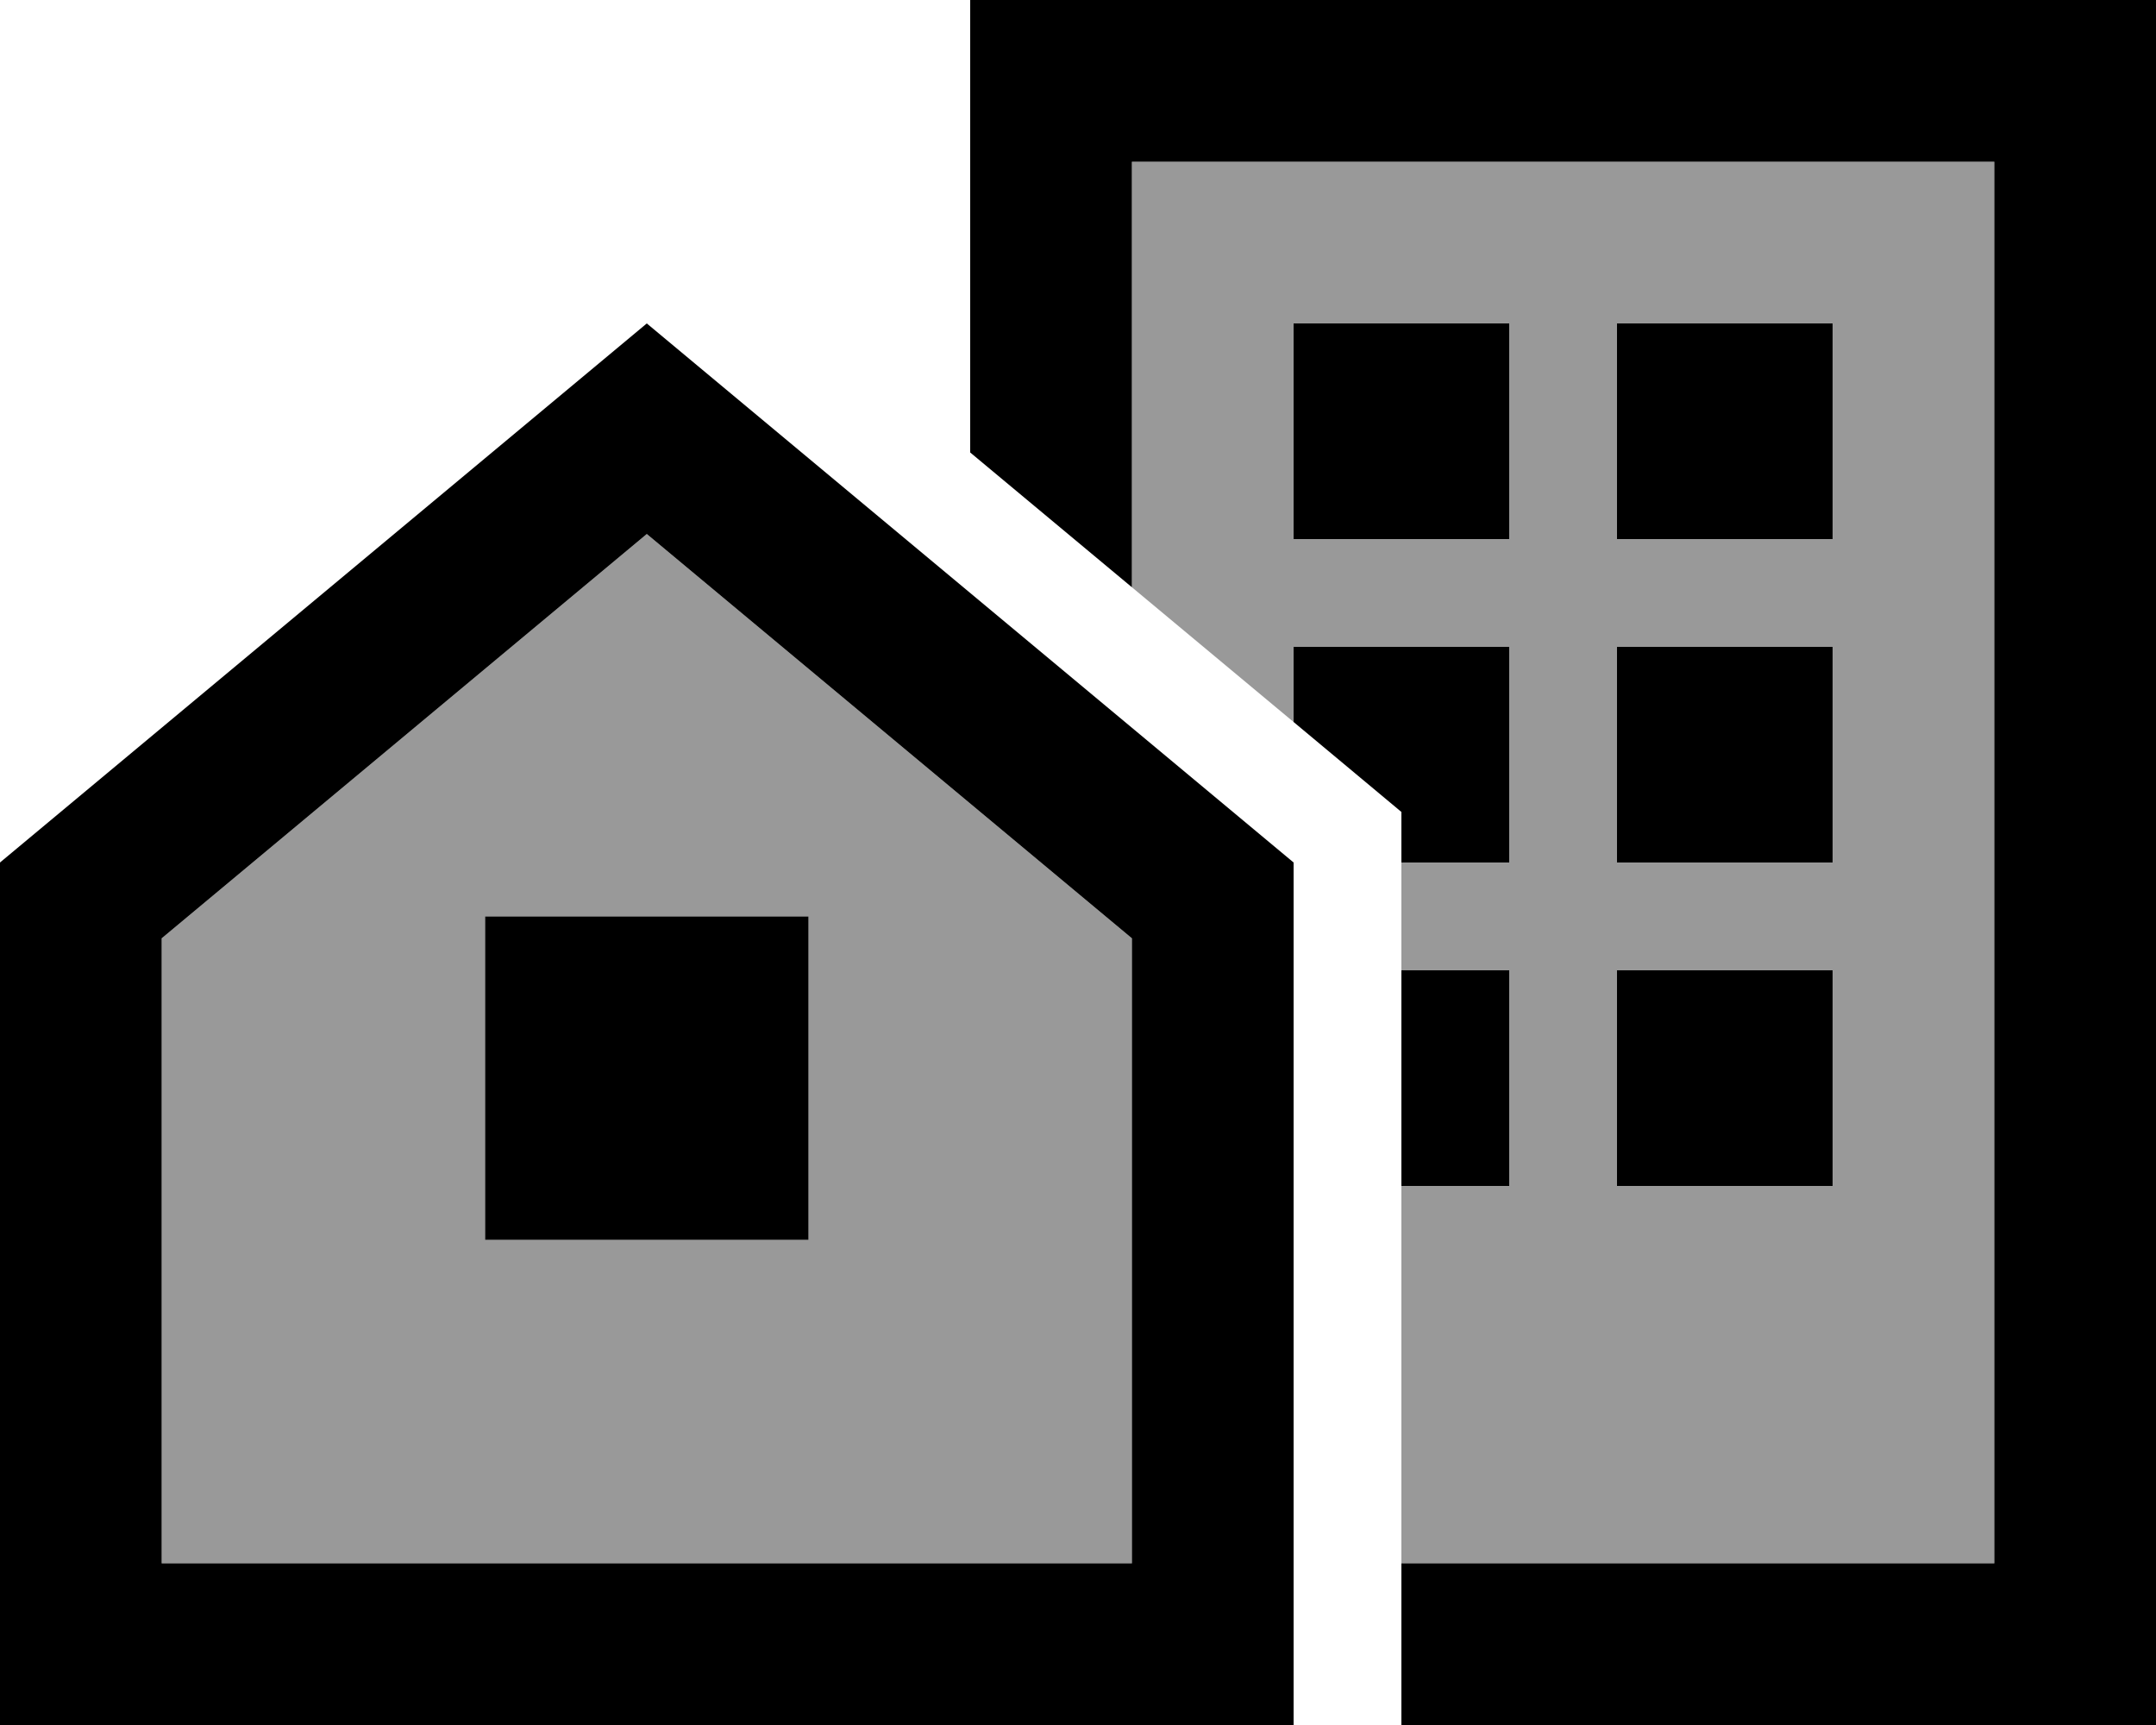 <svg fill="currentColor" xmlns="http://www.w3.org/2000/svg" viewBox="0 0 640 512"><!--! Font Awesome Pro 6.7.2 by @fontawesome - https://fontawesome.com License - https://fontawesome.com/license (Commercial License) Copyright 2024 Fonticons, Inc. --><defs><style>.fa-secondary{opacity:.4}</style></defs><path class="fa-secondary" d="M48 278.5L48 464l288 0 0-185.5-144-120L48 278.5zm96-6.5l96 0 0 96-96 0 0-96zM336 48l0 126.3c16 13.3 32 26.7 48 40l0-22.3 64 0 0 64-32 0 0 32 32 0 0 64-32 0 0 112 176 0 0-416L336 48zm48 48l64 0 0 64-64 0 0-64zm96 0l64 0 0 64-64 0 0-64zm0 96l64 0 0 64-64 0 0-64zm0 96l64 0 0 64-64 0 0-64z"/><path class="fa-primary" d="M336 48l256 0 0 416-176 0 0 48 176 0 48 0 0-48 0-416 0-48L592 0 336 0 288 0l0 48 0 86.3 48 40L336 48zm80 208l32 0 0-64-64 0 0 22.3 20.5 17.1L416 241l0 15zm0 96l32 0 0-64-32 0 0 64zm64-160l0 64 64 0 0-64-64 0zm64 96l-64 0 0 64 64 0 0-64zM448 96l-64 0 0 64 64 0 0-64zm32 0l0 64 64 0 0-64-64 0zM48 278.5l144-120 144 120L336 464 48 464l0-185.5zM0 256L0 464l0 48 48 0 288 0 48 0 0-48 0-208L192 96 0 256zm240 16l-96 0 0 96 96 0 0-96z"/></svg>